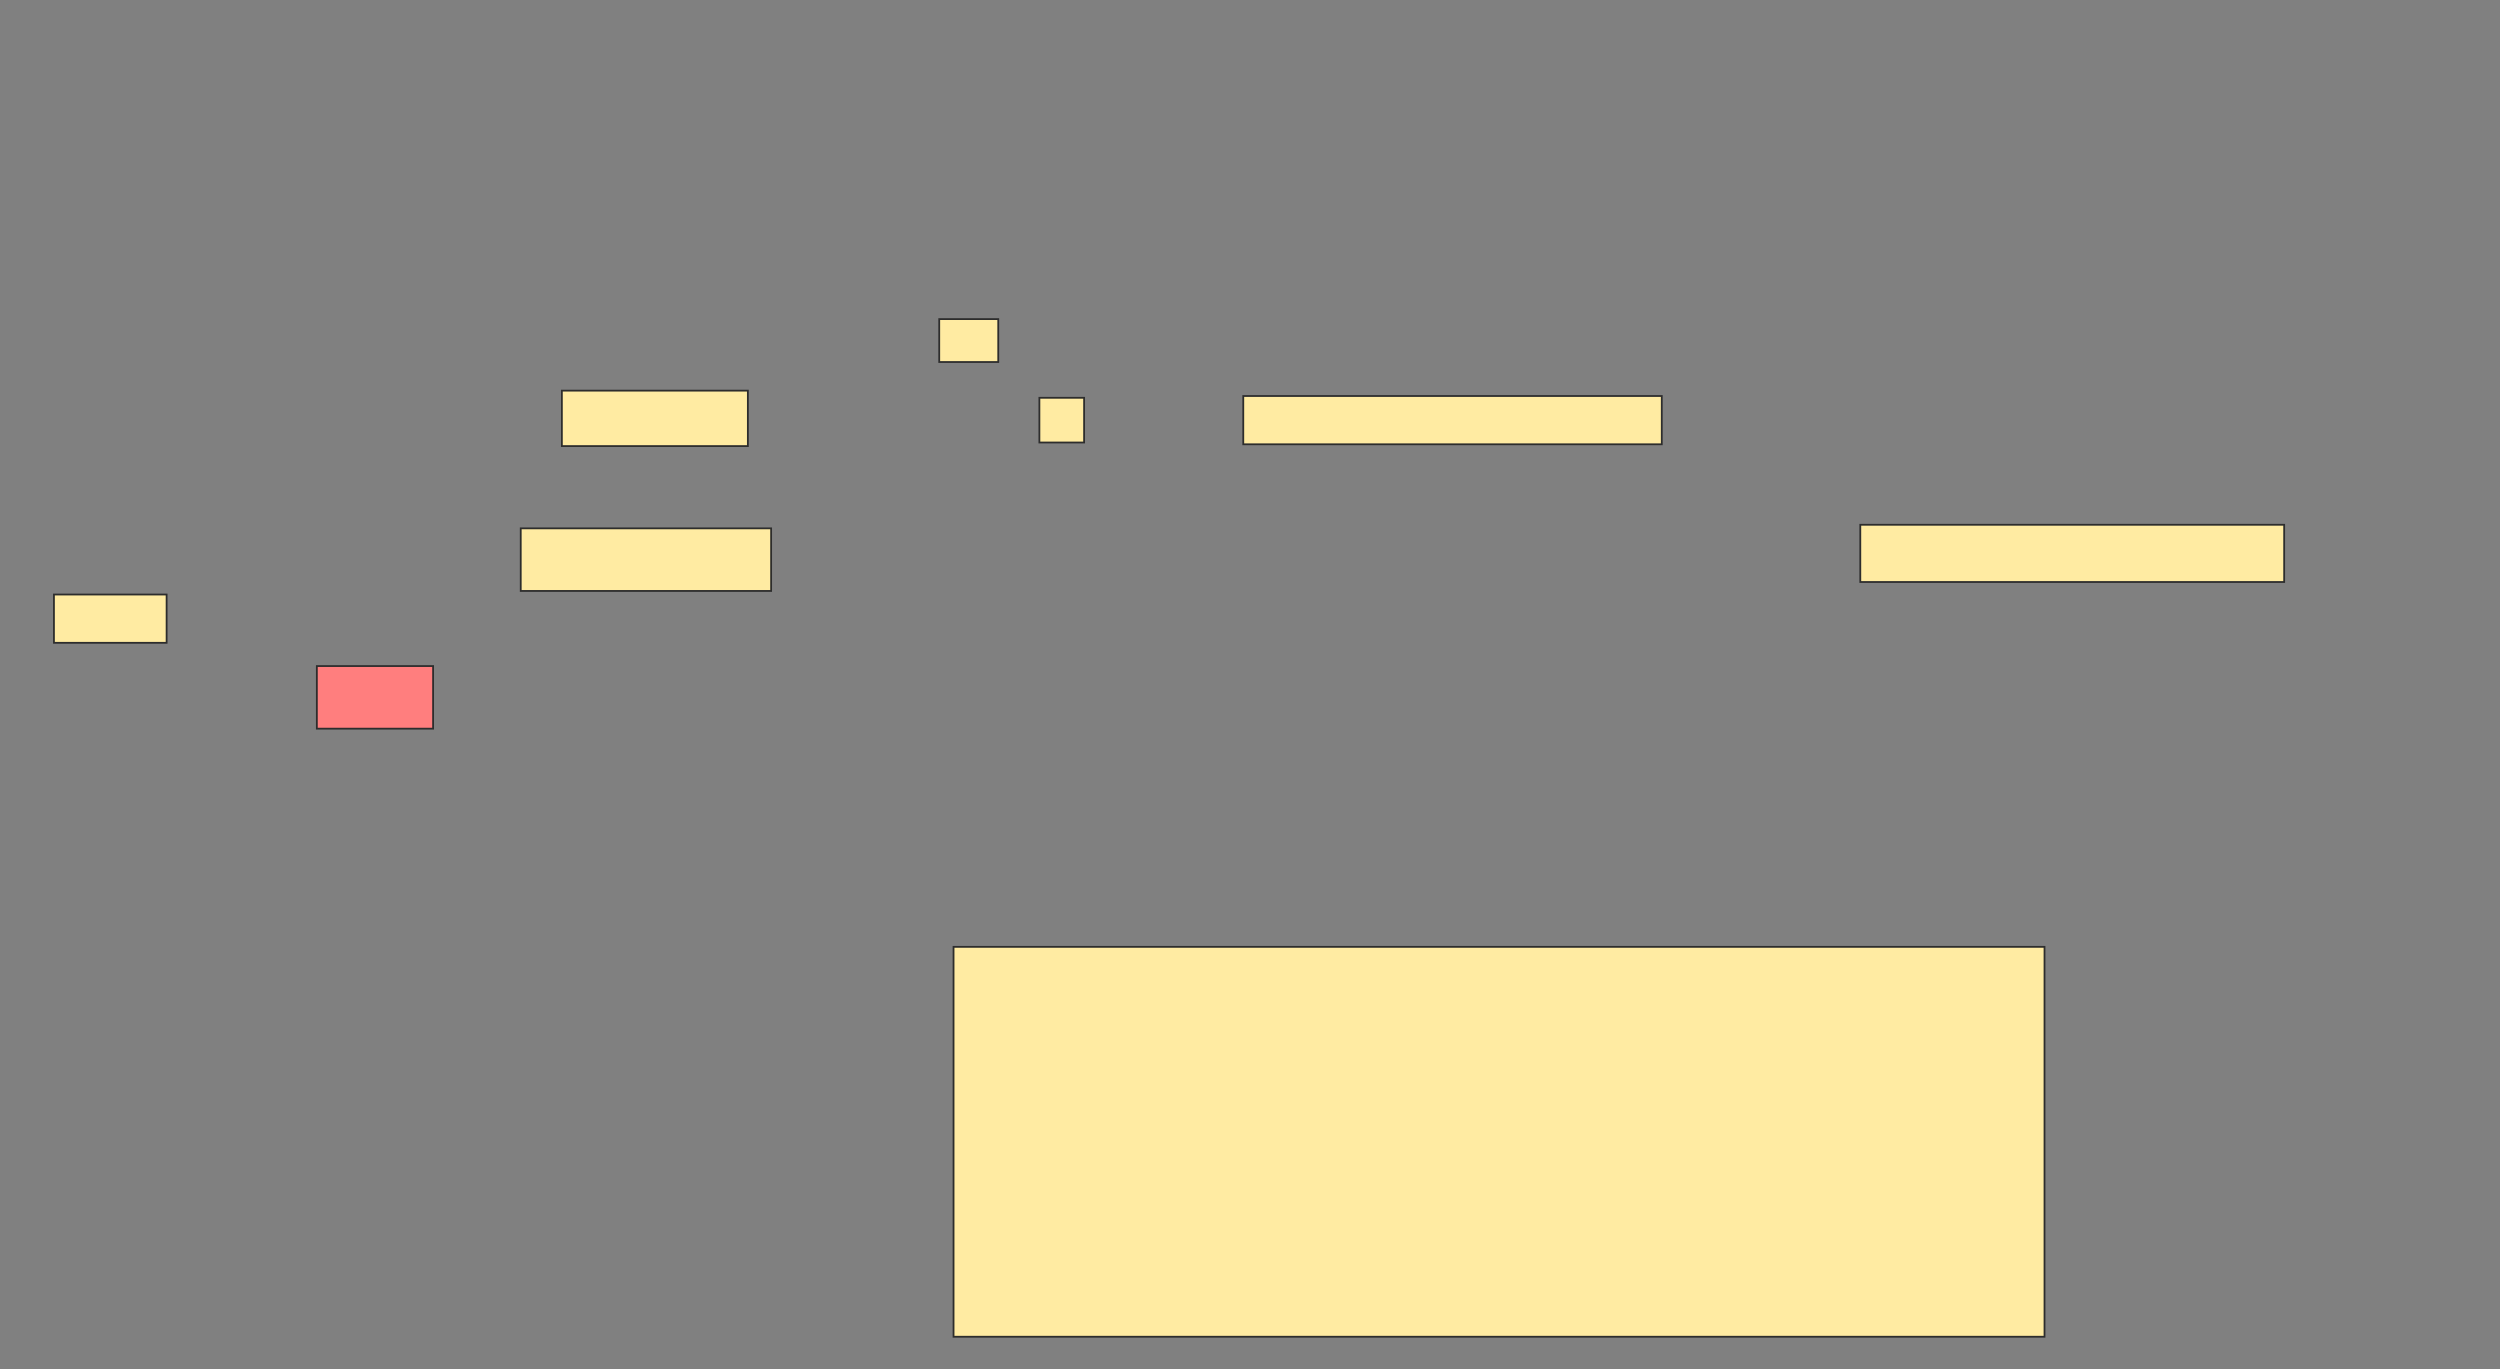 <svg height="758" width="1384" xmlns="http://www.w3.org/2000/svg"><rect width="100%" height="100%" fill="#808080" stroke="none"/><path fill="#FFEBA2" stroke="#2D2D2D" d="M519.96 176.653H552.633V200.415H519.96z"/><path fill="#FFEBA2" stroke="#2D2D2D" d="M311.05 216.257H414.02V246.95H311.05z"/><path fill="#FFEBA2" stroke="#2D2D2D" d="M575.406 220.218H600.158V244.97H575.406z"/><path fill="#FFEBA2" stroke="#2D2D2D" d="M688.277 219.228H919.96V245.961H688.277z"/><path fill="#FFEBA2" stroke="#2D2D2D" d="M288.277 292.495H426.891V327.148H288.277z"/><path fill="#FFEBA2" stroke="#2D2D2D" d="M1029.861 290.515H1264.514V322.198H1029.861z"/><path fill="#FFEBA2" stroke="#2D2D2D" d="M29.861 329.129H92.237V355.862H29.861z"/><path class="qshape" fill="#FF7E7E" stroke="#2D2D2D" d="M175.406 368.733H239.762V403.386H175.406z"/><path fill="#FFEBA2" stroke="#2D2D2D" d="M527.881 524.178H1131.841V740.02H527.881z"/></svg>